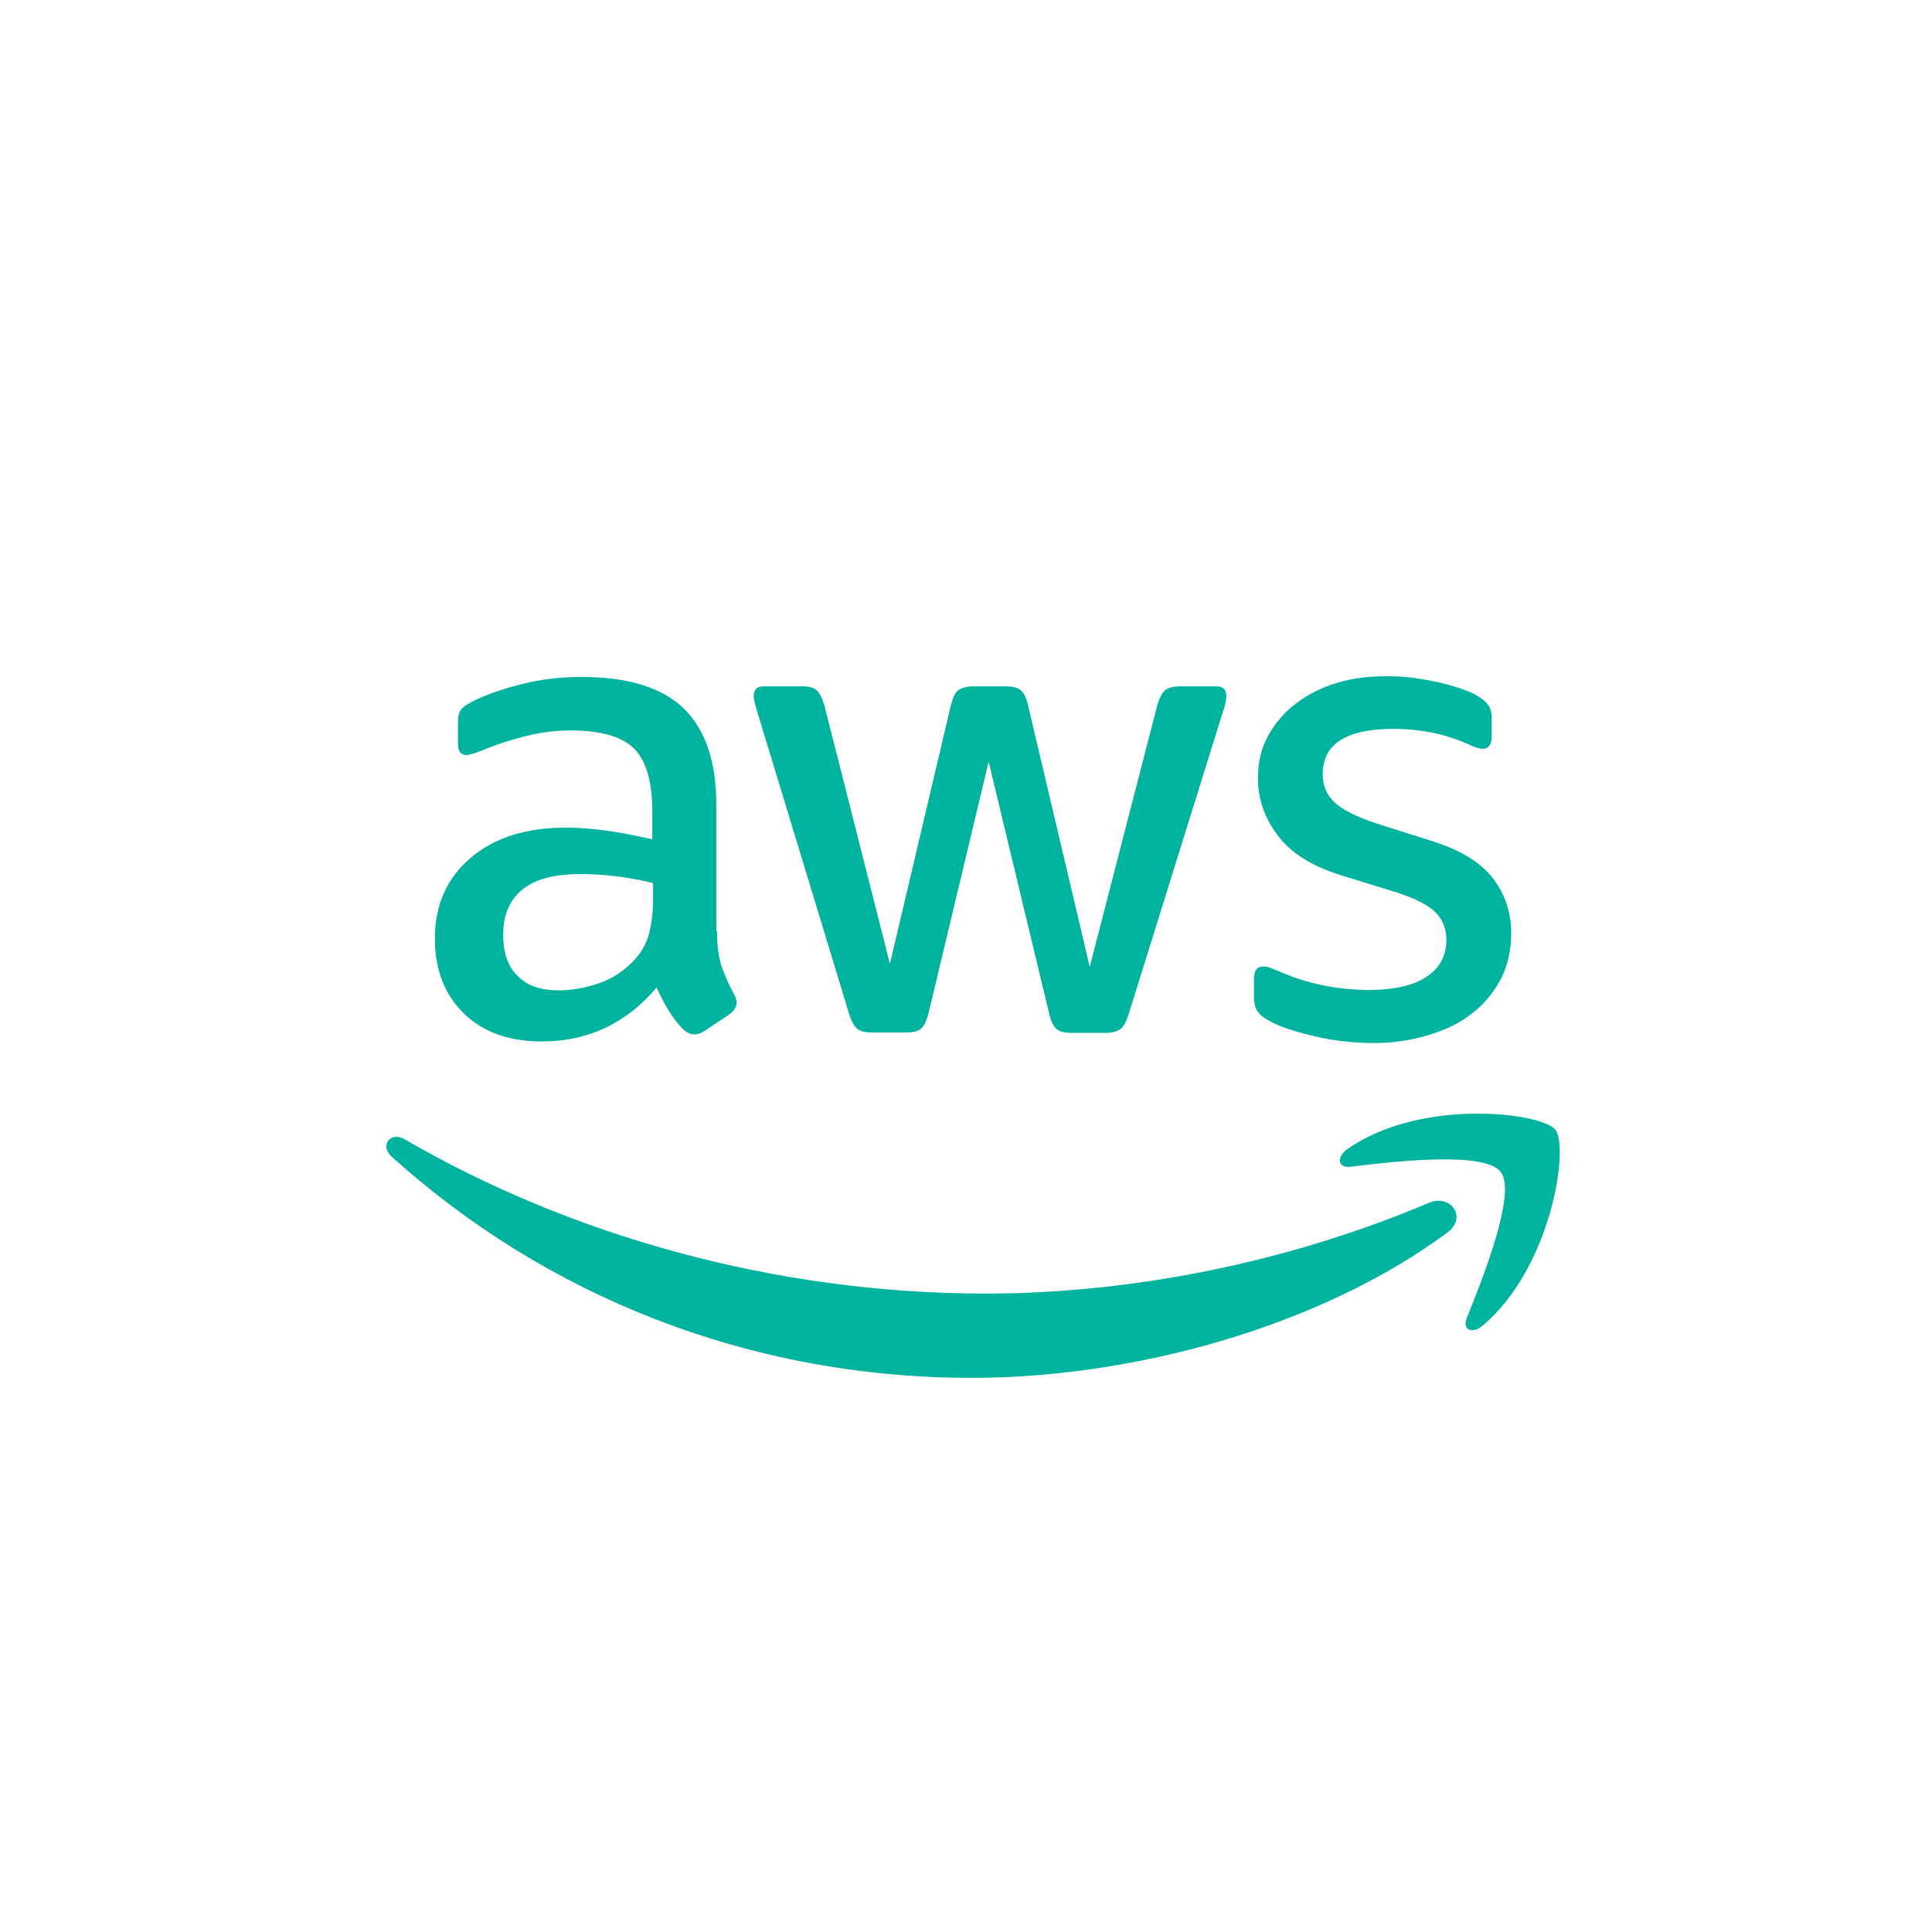 <svg xmlns="http://www.w3.org/2000/svg" width="40" height="40" viewBox="0 0 40 40" fill="none">
<path d="M14.846 19.276C14.846 19.575 14.878 19.817 14.935 19.995C14.999 20.173 15.08 20.367 15.193 20.577C15.234 20.641 15.25 20.706 15.25 20.762C15.25 20.843 15.201 20.924 15.096 21.005L14.587 21.344C14.515 21.393 14.442 21.417 14.377 21.417C14.296 21.417 14.216 21.377 14.135 21.304C14.022 21.183 13.925 21.053 13.844 20.924C13.763 20.787 13.682 20.633 13.594 20.447C12.963 21.191 12.171 21.562 11.218 21.562C10.54 21.562 9.998 21.369 9.602 20.981C9.206 20.593 9.004 20.076 9.004 19.429C9.004 18.743 9.247 18.185 9.74 17.765C10.232 17.345 10.887 17.135 11.719 17.135C11.994 17.135 12.277 17.159 12.575 17.2C12.874 17.24 13.181 17.305 13.505 17.377V16.787C13.505 16.173 13.375 15.745 13.125 15.495C12.866 15.244 12.43 15.123 11.808 15.123C11.525 15.123 11.234 15.155 10.935 15.228C10.636 15.301 10.346 15.39 10.063 15.503C9.934 15.559 9.837 15.592 9.78 15.608C9.723 15.624 9.683 15.632 9.651 15.632C9.538 15.632 9.481 15.551 9.481 15.382V14.986C9.481 14.856 9.497 14.759 9.538 14.703C9.578 14.646 9.651 14.59 9.764 14.533C10.047 14.388 10.386 14.267 10.782 14.17C11.178 14.065 11.598 14.016 12.042 14.016C13.004 14.016 13.707 14.234 14.159 14.671C14.604 15.107 14.83 15.769 14.83 16.658V19.276H14.846ZM11.566 20.504C11.832 20.504 12.107 20.456 12.398 20.358C12.689 20.262 12.947 20.084 13.165 19.841C13.295 19.688 13.392 19.518 13.44 19.324C13.489 19.131 13.521 18.896 13.521 18.622V18.282C13.287 18.226 13.036 18.177 12.777 18.145C12.519 18.113 12.268 18.096 12.018 18.096C11.477 18.096 11.081 18.201 10.814 18.419C10.548 18.638 10.418 18.945 10.418 19.349C10.418 19.728 10.515 20.011 10.717 20.205C10.911 20.407 11.194 20.504 11.566 20.504ZM18.053 21.377C17.908 21.377 17.811 21.352 17.746 21.296C17.682 21.247 17.625 21.134 17.577 20.981L15.678 14.735C15.63 14.574 15.605 14.469 15.605 14.412C15.605 14.283 15.67 14.21 15.799 14.21H16.591C16.744 14.21 16.85 14.234 16.906 14.291C16.971 14.339 17.019 14.453 17.068 14.606L18.425 19.955L19.686 14.606C19.726 14.444 19.774 14.339 19.839 14.291C19.904 14.242 20.017 14.21 20.162 14.21H20.808C20.962 14.21 21.067 14.234 21.132 14.291C21.196 14.339 21.253 14.453 21.285 14.606L22.562 20.019L23.959 14.606C24.008 14.444 24.064 14.339 24.121 14.291C24.186 14.242 24.291 14.21 24.436 14.21H25.188C25.317 14.21 25.39 14.275 25.39 14.412C25.39 14.453 25.381 14.493 25.373 14.541C25.365 14.59 25.349 14.654 25.317 14.743L23.37 20.989C23.321 21.15 23.265 21.255 23.2 21.304C23.135 21.352 23.03 21.385 22.893 21.385H22.198C22.045 21.385 21.94 21.36 21.875 21.304C21.81 21.247 21.754 21.142 21.721 20.981L20.469 15.769L19.225 20.973C19.184 21.134 19.136 21.239 19.071 21.296C19.007 21.352 18.894 21.377 18.748 21.377H18.053ZM28.436 21.595C28.015 21.595 27.595 21.546 27.191 21.449C26.787 21.352 26.472 21.247 26.262 21.126C26.133 21.053 26.044 20.973 26.012 20.9C25.979 20.827 25.963 20.746 25.963 20.674V20.262C25.963 20.092 26.028 20.011 26.149 20.011C26.198 20.011 26.246 20.019 26.294 20.035C26.343 20.052 26.416 20.084 26.496 20.116C26.771 20.237 27.07 20.334 27.385 20.399C27.708 20.464 28.023 20.496 28.347 20.496C28.856 20.496 29.252 20.407 29.526 20.229C29.801 20.052 29.946 19.793 29.946 19.462C29.946 19.235 29.874 19.05 29.728 18.896C29.583 18.743 29.308 18.605 28.912 18.476L27.741 18.113C27.151 17.927 26.715 17.652 26.448 17.288C26.181 16.933 26.044 16.537 26.044 16.117C26.044 15.777 26.117 15.479 26.262 15.22C26.408 14.961 26.602 14.735 26.844 14.557C27.086 14.372 27.361 14.234 27.684 14.137C28.007 14.04 28.347 14 28.702 14C28.88 14 29.066 14.008 29.244 14.032C29.429 14.057 29.599 14.089 29.769 14.121C29.93 14.162 30.084 14.202 30.229 14.251C30.375 14.299 30.488 14.347 30.569 14.396C30.682 14.46 30.762 14.525 30.811 14.598C30.859 14.662 30.884 14.751 30.884 14.864V15.244C30.884 15.414 30.819 15.503 30.698 15.503C30.633 15.503 30.528 15.47 30.391 15.406C29.93 15.196 29.413 15.091 28.84 15.091C28.379 15.091 28.015 15.163 27.765 15.317C27.515 15.47 27.385 15.705 27.385 16.036C27.385 16.262 27.466 16.456 27.628 16.61C27.789 16.763 28.088 16.917 28.516 17.054L29.664 17.418C30.245 17.603 30.666 17.862 30.916 18.193C31.166 18.524 31.288 18.904 31.288 19.324C31.288 19.672 31.215 19.987 31.078 20.262C30.932 20.536 30.738 20.779 30.488 20.973C30.237 21.175 29.938 21.32 29.591 21.425C29.227 21.538 28.848 21.595 28.436 21.595Z" fill="#00B39F"/>
<path d="M29.963 25.521C27.304 27.485 23.442 28.527 20.122 28.527C15.468 28.527 11.275 26.806 8.108 23.946C7.857 23.72 8.083 23.413 8.382 23.59C11.808 25.578 16.034 26.782 20.405 26.782C23.354 26.782 26.593 26.168 29.575 24.907C30.019 24.705 30.399 25.198 29.963 25.521ZM31.07 24.261C30.73 23.825 28.823 24.051 27.959 24.156C27.7 24.188 27.66 23.962 27.894 23.792C29.413 22.726 31.91 23.033 32.201 23.388C32.492 23.752 32.12 26.248 30.698 27.444C30.48 27.63 30.27 27.533 30.367 27.291C30.69 26.491 31.409 24.689 31.07 24.261Z" fill="#00B39F"/>
</svg>